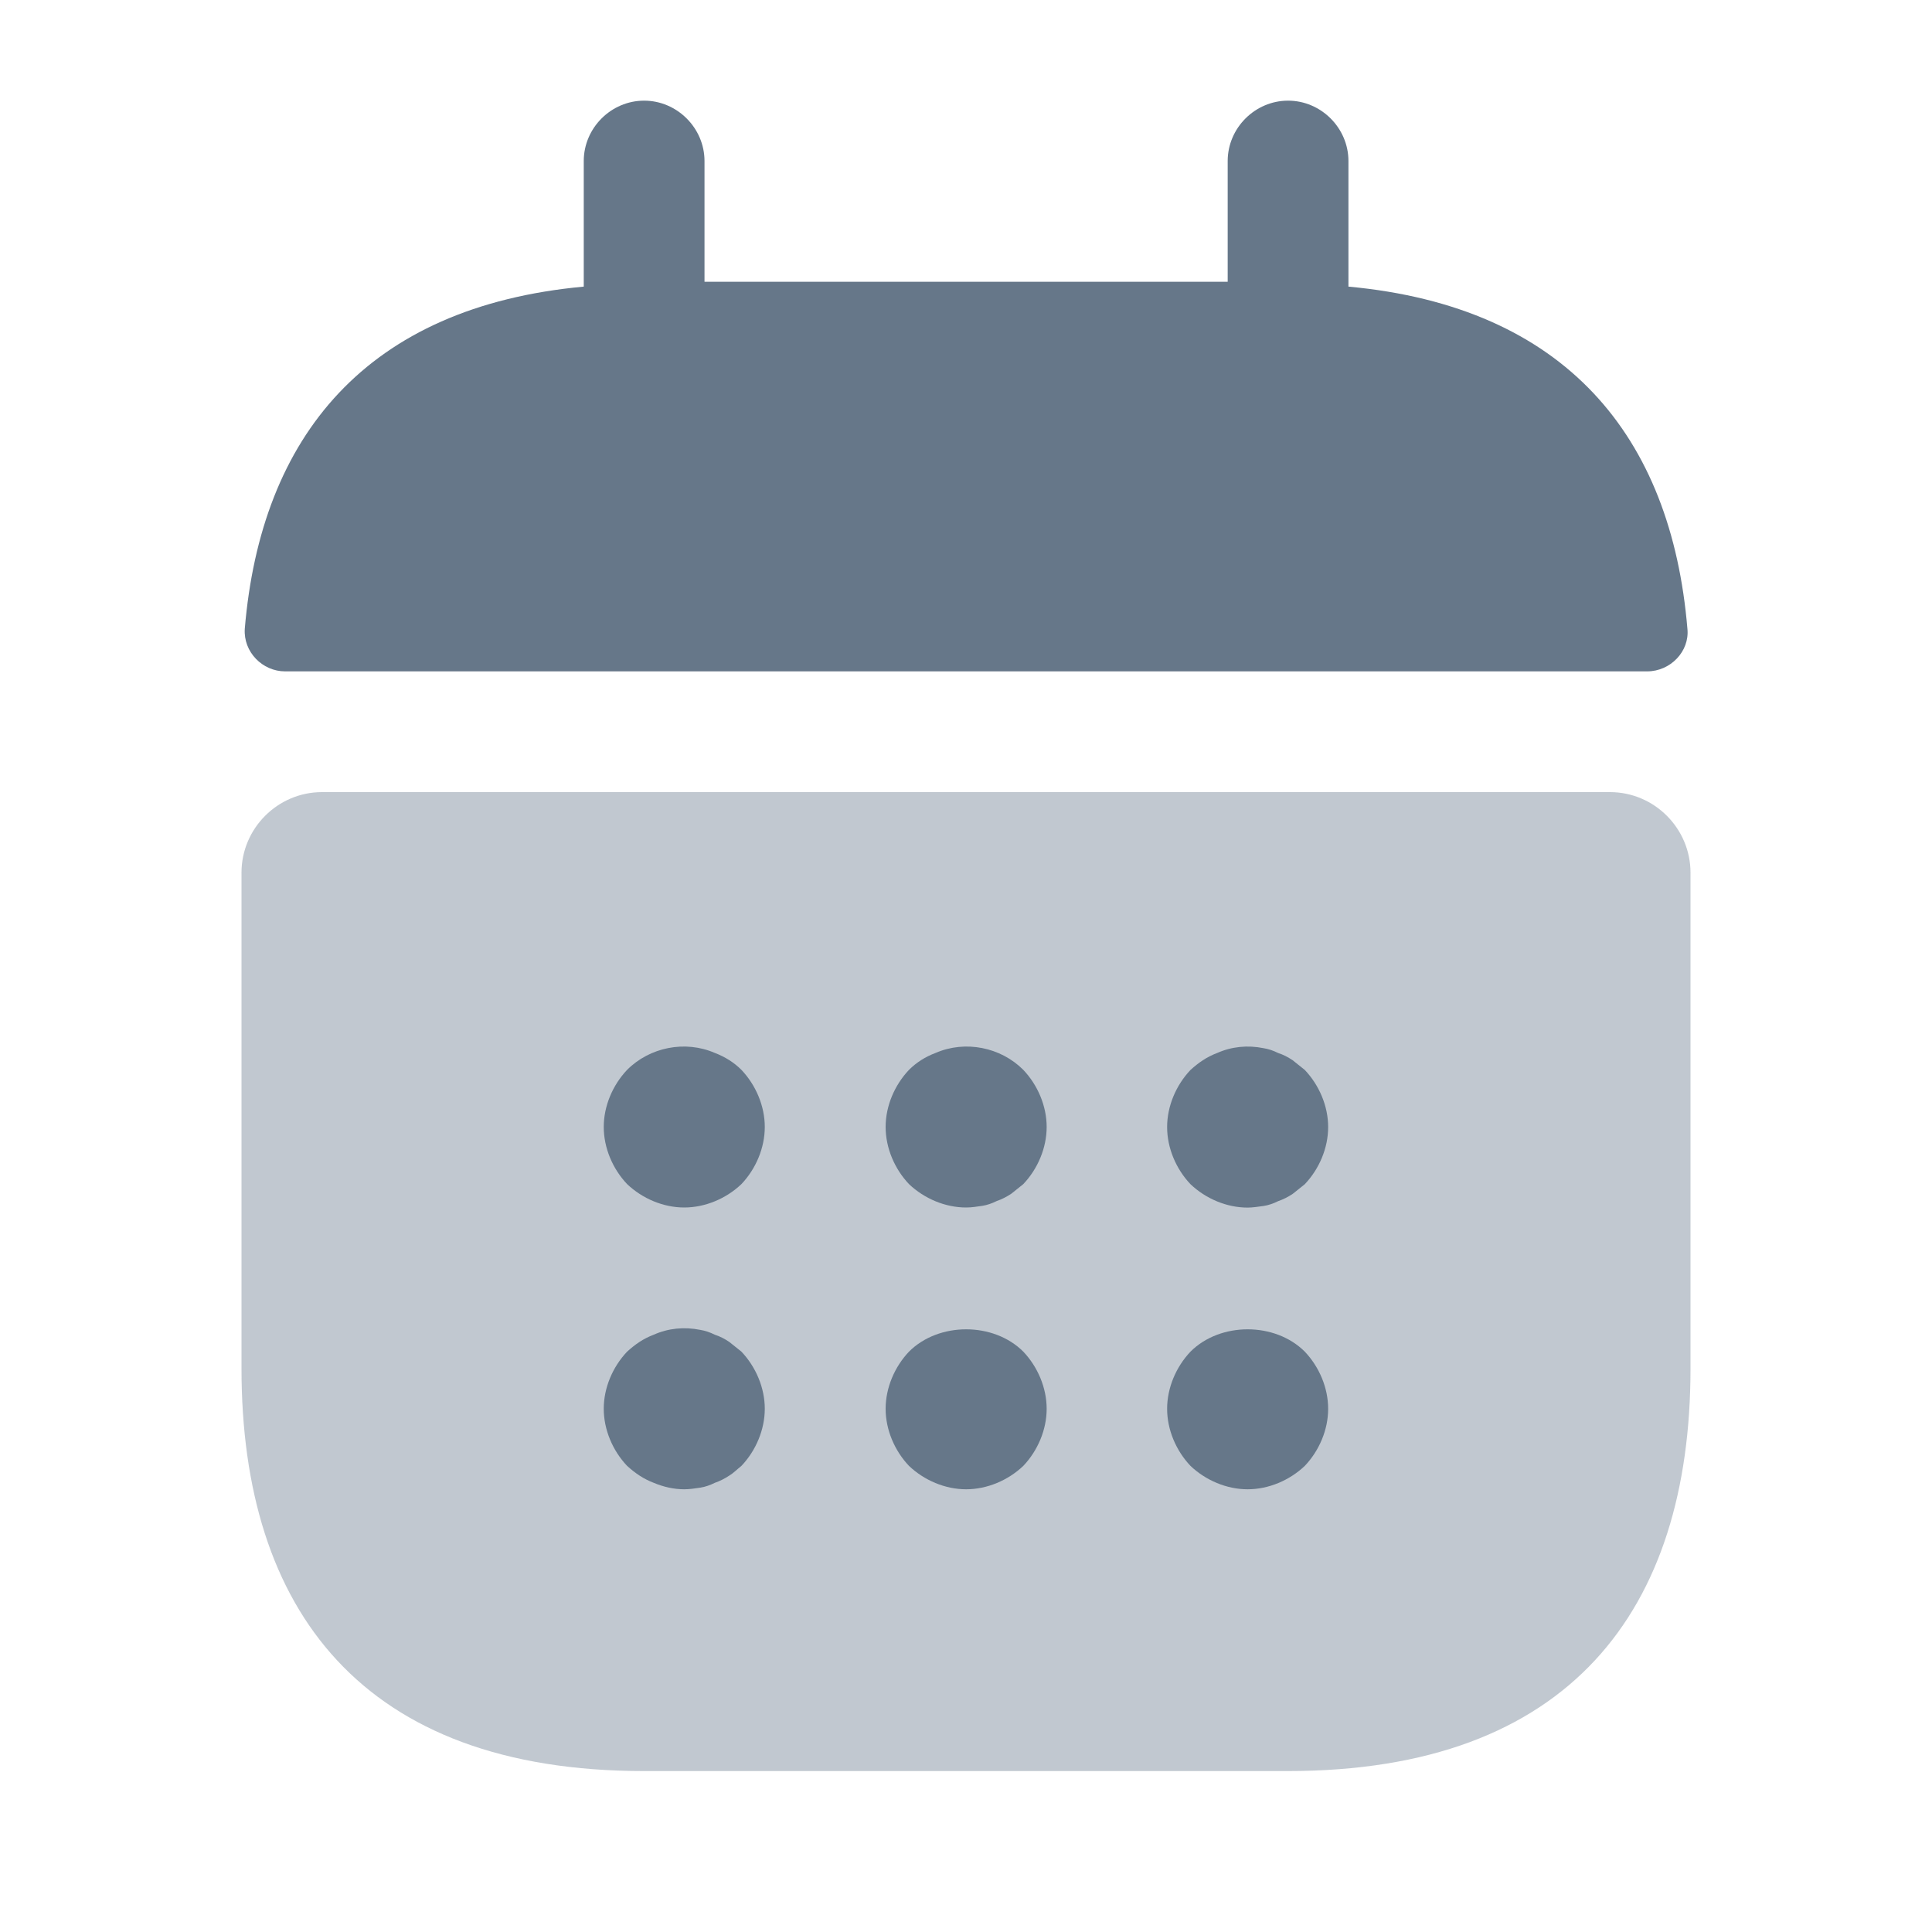 <svg width="20" height="20" viewBox="0 0 20 20" fill="none" xmlns="http://www.w3.org/2000/svg">
<path d="M13.959 2.967V1.667C13.959 1.325 13.676 1.042 13.334 1.042C12.992 1.042 12.709 1.325 12.709 1.667V2.917H7.293V1.667C7.293 1.325 7.009 1.042 6.668 1.042C6.326 1.042 6.043 1.325 6.043 1.667V2.967C3.793 3.175 2.701 4.517 2.534 6.509C2.518 6.75 2.718 6.95 2.951 6.95H17.051C17.293 6.95 17.492 6.742 17.468 6.509C17.301 4.517 16.209 3.175 13.959 2.967Z" fill="#667789"/>
<path opacity="0.4" d="M16.667 8.2C17.125 8.2 17.5 8.575 17.5 9.034V14.167C17.5 16.667 16.25 18.334 13.333 18.334H6.667C3.75 18.334 2.5 16.667 2.5 14.167V9.034C2.5 8.575 2.875 8.2 3.333 8.2H16.667Z" fill="#667789"/>
<path d="M7.083 12.5C6.867 12.5 6.65 12.408 6.492 12.258C6.342 12.1 6.25 11.883 6.25 11.666C6.25 11.45 6.342 11.233 6.492 11.075C6.725 10.841 7.092 10.766 7.4 10.9C7.508 10.941 7.6 11 7.675 11.075C7.825 11.233 7.917 11.45 7.917 11.666C7.917 11.883 7.825 12.1 7.675 12.258C7.517 12.408 7.3 12.5 7.083 12.5Z" fill="#667789"/>
<path d="M10.001 12.5C9.785 12.5 9.568 12.408 9.41 12.258C9.26 12.1 9.168 11.883 9.168 11.666C9.168 11.45 9.26 11.233 9.41 11.075C9.485 11 9.576 10.941 9.685 10.9C9.993 10.766 10.36 10.841 10.593 11.075C10.743 11.233 10.835 11.45 10.835 11.666C10.835 11.883 10.743 12.1 10.593 12.258C10.551 12.291 10.51 12.325 10.468 12.358C10.418 12.391 10.368 12.416 10.318 12.433C10.268 12.458 10.218 12.475 10.168 12.483C10.11 12.491 10.06 12.5 10.001 12.5Z" fill="#667789"/>
<path d="M12.915 12.501C12.699 12.501 12.482 12.409 12.324 12.259C12.174 12.101 12.082 11.884 12.082 11.667C12.082 11.451 12.174 11.234 12.324 11.076C12.407 11.001 12.49 10.942 12.599 10.901C12.749 10.834 12.915 10.817 13.082 10.851C13.132 10.859 13.182 10.876 13.232 10.901C13.282 10.917 13.332 10.942 13.382 10.976C13.424 11.009 13.465 11.042 13.507 11.076C13.657 11.234 13.749 11.451 13.749 11.667C13.749 11.884 13.657 12.101 13.507 12.259C13.465 12.292 13.424 12.326 13.382 12.359C13.332 12.392 13.282 12.417 13.232 12.434C13.182 12.459 13.132 12.476 13.082 12.484C13.024 12.492 12.965 12.501 12.915 12.501Z" fill="#667789"/>
<path d="M7.083 15.417C6.975 15.417 6.867 15.392 6.767 15.35C6.658 15.308 6.575 15.25 6.492 15.175C6.342 15.017 6.25 14.8 6.25 14.583C6.25 14.367 6.342 14.15 6.492 13.992C6.575 13.917 6.658 13.858 6.767 13.817C6.917 13.75 7.083 13.733 7.25 13.767C7.3 13.775 7.35 13.792 7.4 13.817C7.45 13.833 7.5 13.858 7.55 13.892C7.592 13.925 7.633 13.958 7.675 13.992C7.825 14.15 7.917 14.367 7.917 14.583C7.917 14.8 7.825 15.017 7.675 15.175C7.633 15.208 7.592 15.25 7.55 15.275C7.5 15.308 7.45 15.333 7.4 15.35C7.35 15.375 7.3 15.392 7.25 15.4C7.192 15.408 7.142 15.417 7.083 15.417Z" fill="#667789"/>
<path d="M10.001 15.417C9.785 15.417 9.568 15.325 9.41 15.175C9.26 15.017 9.168 14.8 9.168 14.584C9.168 14.367 9.26 14.15 9.41 13.992C9.718 13.684 10.285 13.684 10.593 13.992C10.743 14.15 10.835 14.367 10.835 14.584C10.835 14.8 10.743 15.017 10.593 15.175C10.435 15.325 10.218 15.417 10.001 15.417Z" fill="#667789"/>
<path d="M12.915 15.417C12.699 15.417 12.482 15.325 12.324 15.175C12.174 15.017 12.082 14.8 12.082 14.584C12.082 14.367 12.174 14.15 12.324 13.992C12.632 13.684 13.199 13.684 13.507 13.992C13.657 14.15 13.749 14.367 13.749 14.584C13.749 14.8 13.657 15.017 13.507 15.175C13.349 15.325 13.132 15.417 12.915 15.417Z" fill="#667789"/>
</svg>
